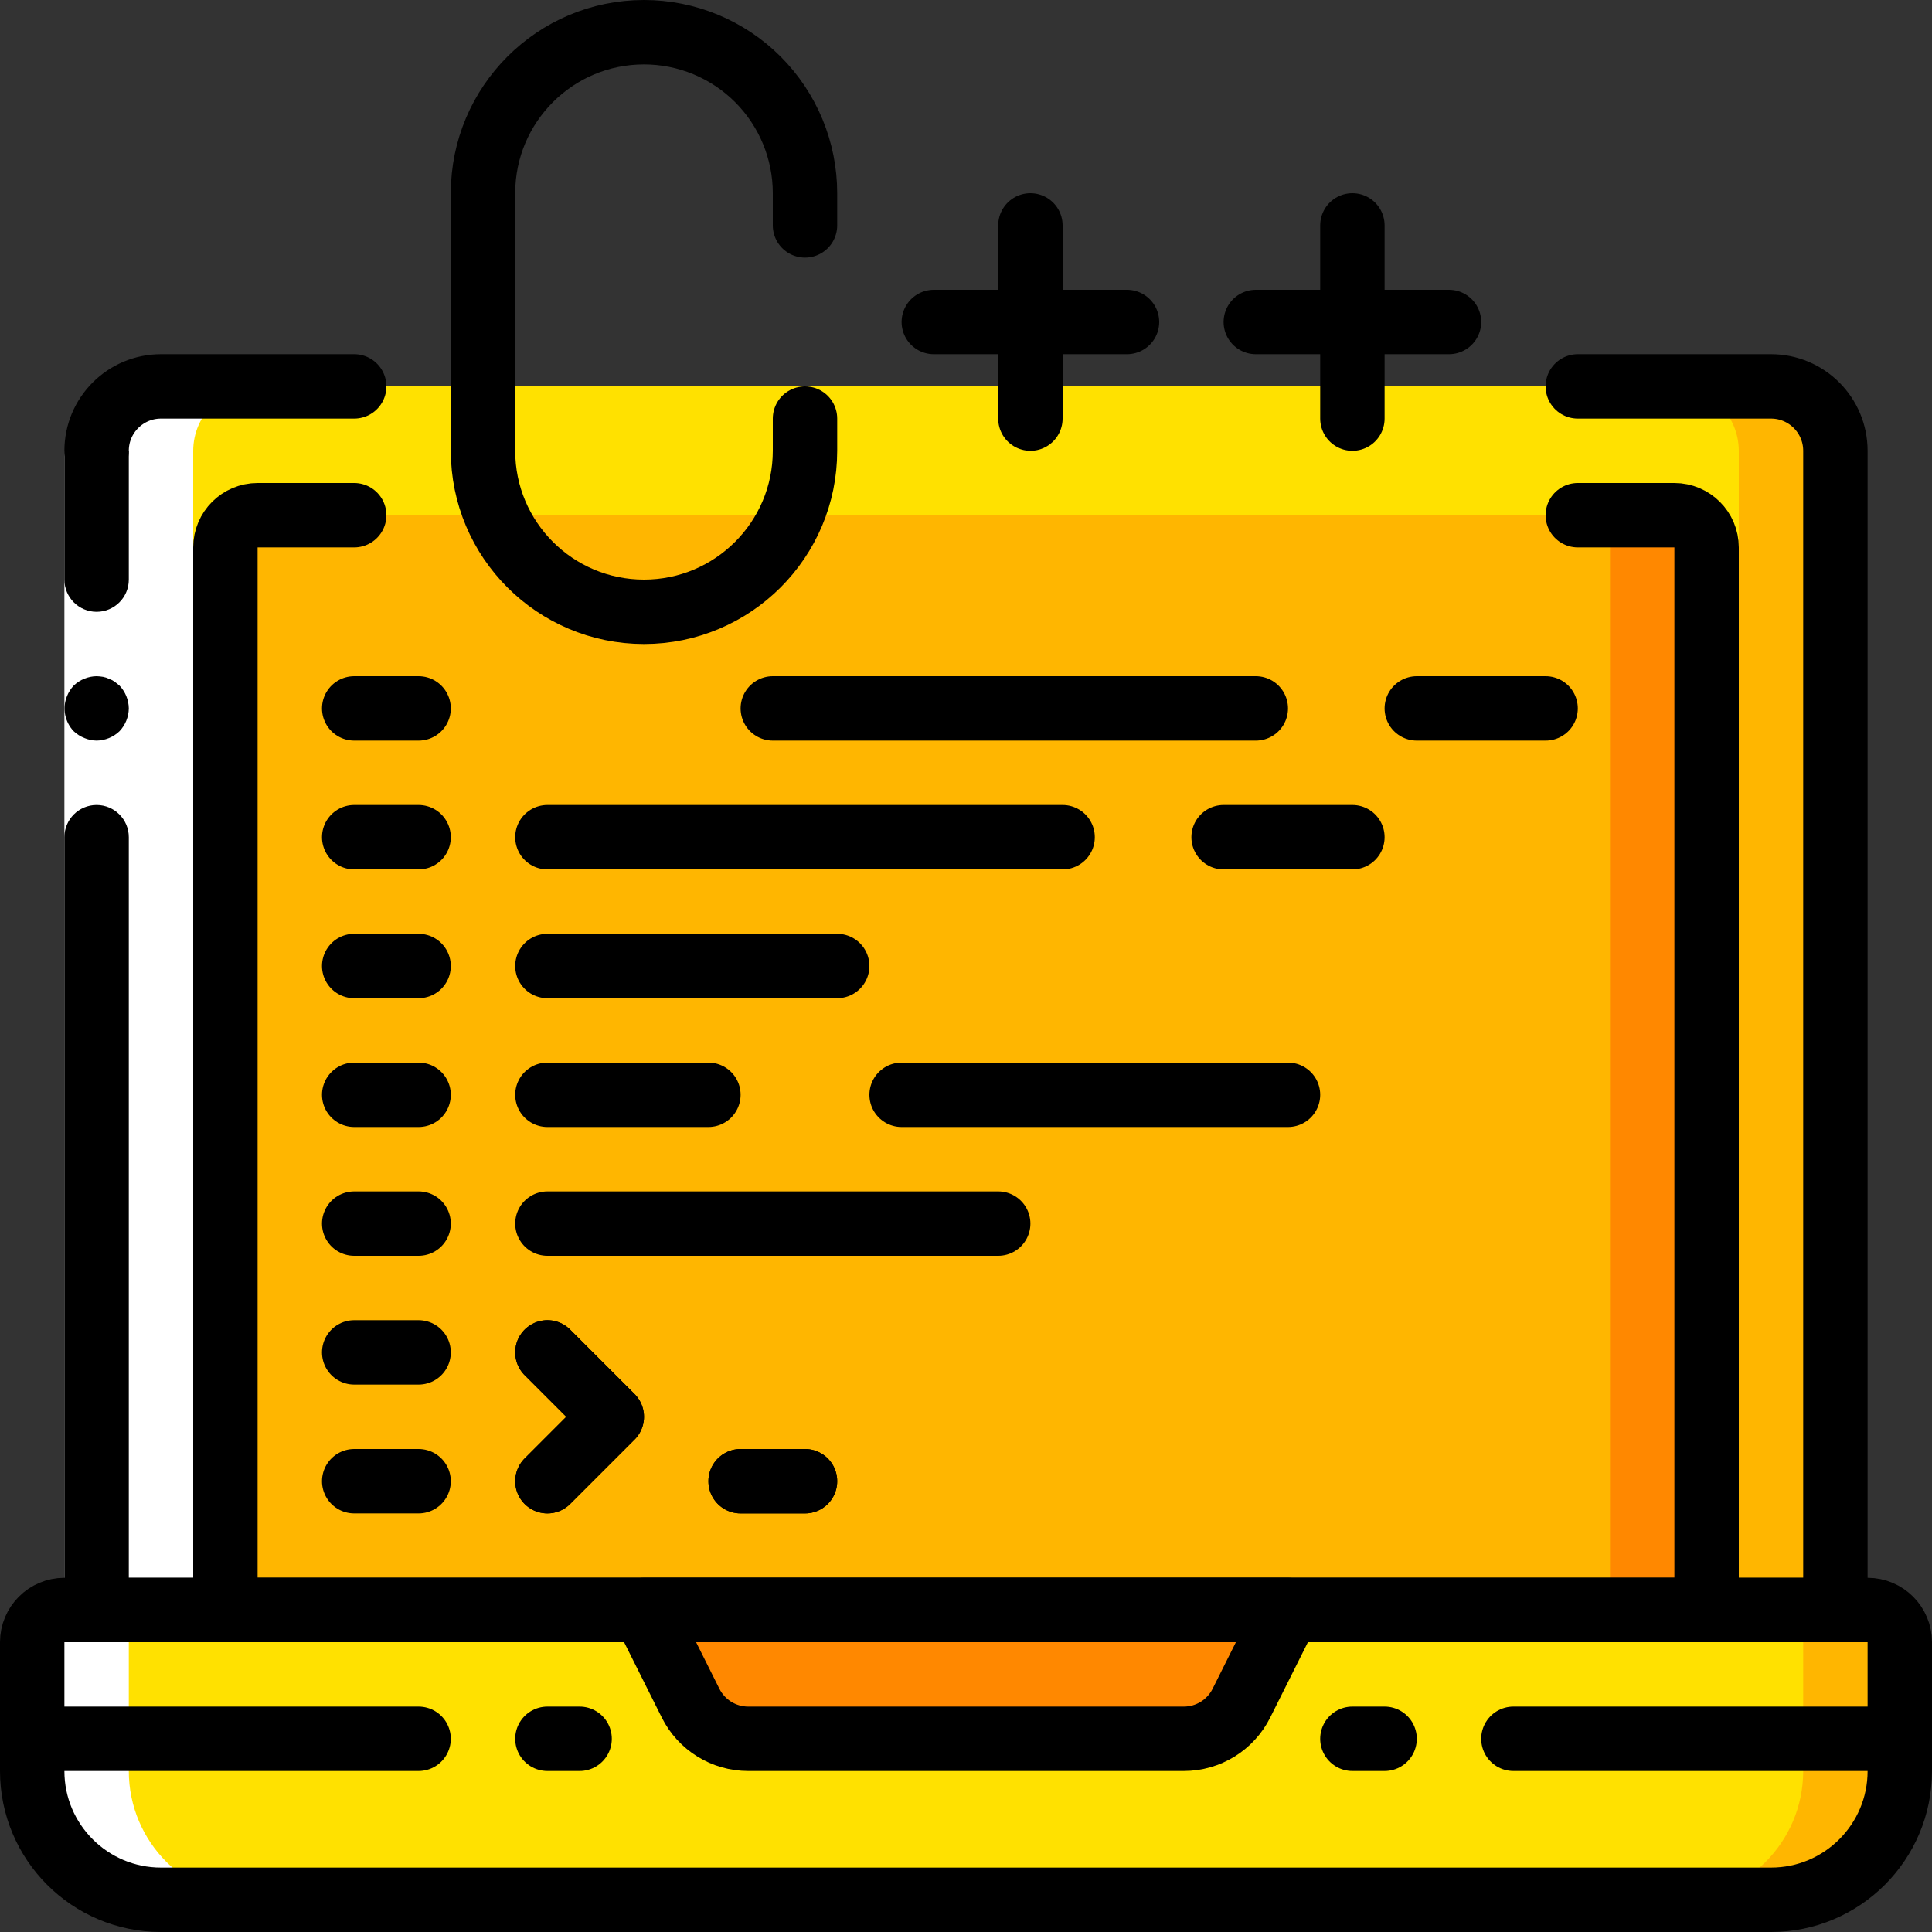 <?xml version="1.0" encoding="UTF-8"?>
<svg width="60px" height="60px" viewBox="0 0 60 60" version="1.1" xmlns="http://www.w3.org/2000/svg" xmlns:xlink="http://www.w3.org/1999/xlink">
    <rect x="0" y="0" width="60" height="60" fill="#333333" stroke="none"/>
    <!-- Generator: Sketch 51.3 (57544) - http://www.bohemiancoding.com/sketch -->
    <title>046 - C++ Programming</title>
    <desc>Created with Sketch.</desc>
    <defs></defs>
    <g id="Page-1" stroke="none" stroke-width="1" fill="none" fill-rule="evenodd">
        <g id="046---C++-Programming" transform="translate(1, 1)">
            <path d="M56,13 L56,54 L2,54 L2,13 C2.003,11.897 2.897,11.003 4,11 L54,11 C55.103,11.003 55.997,11.897 56,13 Z" id="Shape" fill="#FFB600" fill-rule="nonzero"></path>
            <path d="M53,13 L53,54 L2,54 L2,13 C2.003,11.897 2.897,11.003 4,11 L51,11 C52.103,11.003 52.997,11.897 53,13 Z" id="Shape" fill="#FFE100" fill-rule="nonzero"></path>
            <path d="M52,16 L52,50 L6,50 L6,16 C6,15.448 6.448,15 7,15 L51,15 C51.266,14.997 51.522,15.101 51.71,15.29 C51.899,15.478 52.003,15.734 52,16 Z" id="Shape" fill="#FF8800" fill-rule="nonzero"></path>
            <path d="M49,16 L49,50 L6,50 L6,16 C6,15.448 6.448,15 7,15 L48,15 C48.266,14.997 48.522,15.101 48.71,15.29 C48.899,15.478 49.003,15.734 49,16 Z" id="Shape" fill="#FFB600" fill-rule="nonzero"></path>
            <path d="M58,50 L58,54 C58,56.209 56.209,58 54,58 L4,58 C1.791,58 2.22044605e-16,56.209 0,54 L0,50 C-1.11022302e-16,49.448 0.448,49 1,49 L57,49 C57.552,49 58,49.448 58,50 Z" id="Shape" fill="#FFB600" fill-rule="nonzero"></path>
            <path d="M55,50 L55,54 C55,56.209 53.209,58 51,58 L4,58 C1.791,58 2.22044605e-16,56.209 0,54 L0,50 C-1.11022302e-16,49.448 0.448,49 1,49 L54,49 C54.552,49 55,49.448 55,50 Z" id="Shape" fill="#FFE100" fill-rule="nonzero"></path>
            <path d="M35.764,53 L22.236,53 C21.478,53 20.786,52.572 20.447,51.894 L19,49 L39,49 L37.553,51.894 C37.214,52.572 36.522,53 35.764,53 Z" id="Shape" fill="#FF8800" fill-rule="nonzero"></path>
            <path d="M4,58 L7,58 C4.791,58 3,56.209 3,54 L3,50 C3,49.448 3.448,49 4,49 L5,49 L5,13 C5.003,11.897 5.897,11.003 7,11 L4,11 C2.897,11.003 2.003,11.897 2,13 L2,49 L1,49 C0.448,49 0,49.448 0,50 L0,54 C2.22044605e-16,56.209 1.791,58 4,58 Z" id="Shape" fill="#FFFFFF" fill-rule="nonzero"></path>
            <polygon id="Shape" fill="#FFFFFF" fill-rule="nonzero" points="3 13 3 26 3 49 1 49 1 26 1 13"></polygon>
            <path d="M2,18 C2.552,18 3,17.552 3,17 L3,13 L1,13 L1,17 C1,17.552 1.448,18 2,18 Z" id="Shape" fill="#000000" fill-rule="nonzero"></path>
            <path d="M1,49 L3,49 L3,25 C3,24.448 2.552,24 2,24 C1.448,24 1,24.448 1,25 L1,49 Z" id="Shape" fill="#000000" fill-rule="nonzero"></path>
            <path d="M3,21 C2.996,20.735 2.893,20.482 2.71,20.29 L2.56,20.17 C2.504,20.132 2.444,20.102 2.38,20.08 C2.323,20.051 2.263,20.031 2.2,20.02 C2.134,20.009 2.067,20.002 2,20 C1.735,20.004 1.482,20.107 1.29,20.29 C1.2,20.386 1.128,20.498 1.08,20.62 C0.929,20.993 1.011,21.42 1.29,21.71 C1.386,21.8 1.498,21.872 1.62,21.92 C1.74,21.971 1.869,21.998 2,22 C2.265,21.996 2.518,21.893 2.71,21.71 C2.893,21.518 2.996,21.265 3,21 Z" id="Shape" fill="#000000" fill-rule="nonzero"></path>
            <path d="M2,13 C2,11.895 2.895,11 4,11 L10,11" id="Shape" stroke="#000000" stroke-width="2" stroke-linecap="round" stroke-linejoin="round"></path>
            <path d="M48,11 L54,11 C55.105,11 56,11.895 56,13 L56,49 L2,49" id="Shape" stroke="#000000" stroke-width="2" stroke-linecap="round" stroke-linejoin="round"></path>
            <path d="M48,15 L51,15 C51.552,15 52,15.448 52,16 L52,49 L6,49 L6,16 C6,15.448 6.448,15 7,15 L10,15" id="Shape" stroke="#000000" stroke-width="2" stroke-linecap="round" stroke-linejoin="round"></path>
            <path d="M1,49 L57,49 C57.552,49 58,49.448 58,50 L58,54 C58,56.209 56.209,58 54,58 L4,58 C1.791,58 2.22044605e-16,56.209 0,54 L0,50 C-1.11022302e-16,49.448 0.448,49 1,49 Z" id="Shape" stroke="#000000" stroke-width="2" stroke-linecap="round" stroke-linejoin="round"></path>
            <path d="M35.764,53 L22.236,53 C21.478,53 20.786,52.572 20.447,51.894 L19,49 L39,49 L37.553,51.894 C37.214,52.572 36.522,53 35.764,53 Z" id="Shape" stroke="#000000" stroke-width="2" stroke-linecap="round" stroke-linejoin="round"></path>
            <path d="M0,53 L12,53" id="Shape" stroke="#000000" stroke-width="2" stroke-linecap="round" stroke-linejoin="round"></path>
            <path d="M16,53 L17,53" id="Shape" stroke="#000000" stroke-width="2" stroke-linecap="round" stroke-linejoin="round"></path>
            <path d="M58,53 L46,53" id="Shape" stroke="#000000" stroke-width="2" stroke-linecap="round" stroke-linejoin="round"></path>
            <path d="M42,53 L41,53" id="Shape" stroke="#000000" stroke-width="2" stroke-linecap="round" stroke-linejoin="round"></path>
            <path d="M24,12 L24,13 C24,15.761 21.761,18 19,18 C16.239,18 14,15.761 14,13 L14,5 C14,2.239 16.239,6.66133815e-16 19,0 C20.326,1.11022302e-16 21.598,0.527 22.536,1.464 C23.473,2.402 24,3.674 24,5 L24,6" id="Shape" stroke="#000000" stroke-width="2" stroke-linecap="round" stroke-linejoin="round"></path>
            <path d="M31,6 L31,12" id="Shape" stroke="#000000" stroke-width="2" stroke-linecap="round" stroke-linejoin="round"></path>
            <path d="M34,9 L28,9" id="Shape" stroke="#000000" stroke-width="2" stroke-linecap="round" stroke-linejoin="round"></path>
            <path d="M41,6 L41,12" id="Shape" stroke="#000000" stroke-width="2" stroke-linecap="round" stroke-linejoin="round"></path>
            <path d="M44,9 L38,9" id="Shape" stroke="#000000" stroke-width="2" stroke-linecap="round" stroke-linejoin="round"></path>
            <path d="M10,21 L12,21" id="Shape" stroke="#000000" stroke-width="2" stroke-linecap="round" stroke-linejoin="round"></path>
            <path d="M10,25 L12,25" id="Shape" stroke="#000000" stroke-width="2" stroke-linecap="round" stroke-linejoin="round"></path>
            <path d="M10,29 L12,29" id="Shape" stroke="#000000" stroke-width="2" stroke-linecap="round" stroke-linejoin="round"></path>
            <path d="M10,33 L12,33" id="Shape" stroke="#000000" stroke-width="2" stroke-linecap="round" stroke-linejoin="round"></path>
            <path d="M10,37 L12,37" id="Shape" stroke="#000000" stroke-width="2" stroke-linecap="round" stroke-linejoin="round"></path>
            <path d="M10,41 L12,41" id="Shape" stroke="#000000" stroke-width="2" stroke-linecap="round" stroke-linejoin="round"></path>
            <path d="M10,45 L12,45" id="Shape" stroke="#000000" stroke-width="2" stroke-linecap="round" stroke-linejoin="round"></path>
            <path d="M23,21 L38,21" id="Shape" stroke="#000000" stroke-width="2" stroke-linecap="round" stroke-linejoin="round"></path>
            <path d="M43,21 L47,21" id="Shape" stroke="#000000" stroke-width="2" stroke-linecap="round" stroke-linejoin="round"></path>
            <polyline id="Shape" stroke="#000000" stroke-width="2" stroke-linecap="round" stroke-linejoin="round" points="16 41 18 43 16 45"></polyline>
            <path d="M22,45 L24,45" id="Shape" stroke="#000000" stroke-width="2" stroke-linecap="round" stroke-linejoin="round"></path>
            <polyline id="Shape" stroke="#000000" stroke-width="2" stroke-linecap="round" stroke-linejoin="round" points="16 41 18 43 16 45"></polyline>
            <path d="M22,45 L24,45" id="Shape" stroke="#000000" stroke-width="2" stroke-linecap="round" stroke-linejoin="round"></path>
            <path d="M16,25 L32,25" id="Shape" stroke="#000000" stroke-width="2" stroke-linecap="round" stroke-linejoin="round"></path>
            <path d="M37,25 L41,25" id="Shape" stroke="#000000" stroke-width="2" stroke-linecap="round" stroke-linejoin="round"></path>
            <path d="M16,29 L25,29" id="Shape" stroke="#000000" stroke-width="2" stroke-linecap="round" stroke-linejoin="round"></path>
            <path d="M16,33 L21,33" id="Shape" stroke="#000000" stroke-width="2" stroke-linecap="round" stroke-linejoin="round"></path>
            <path d="M27,33 L39,33" id="Shape" stroke="#000000" stroke-width="2" stroke-linecap="round" stroke-linejoin="round"></path>
            <path d="M16,37 L30,37" id="Shape" stroke="#000000" stroke-width="2" stroke-linecap="round" stroke-linejoin="round"></path>
        </g>
    </g>
</svg>